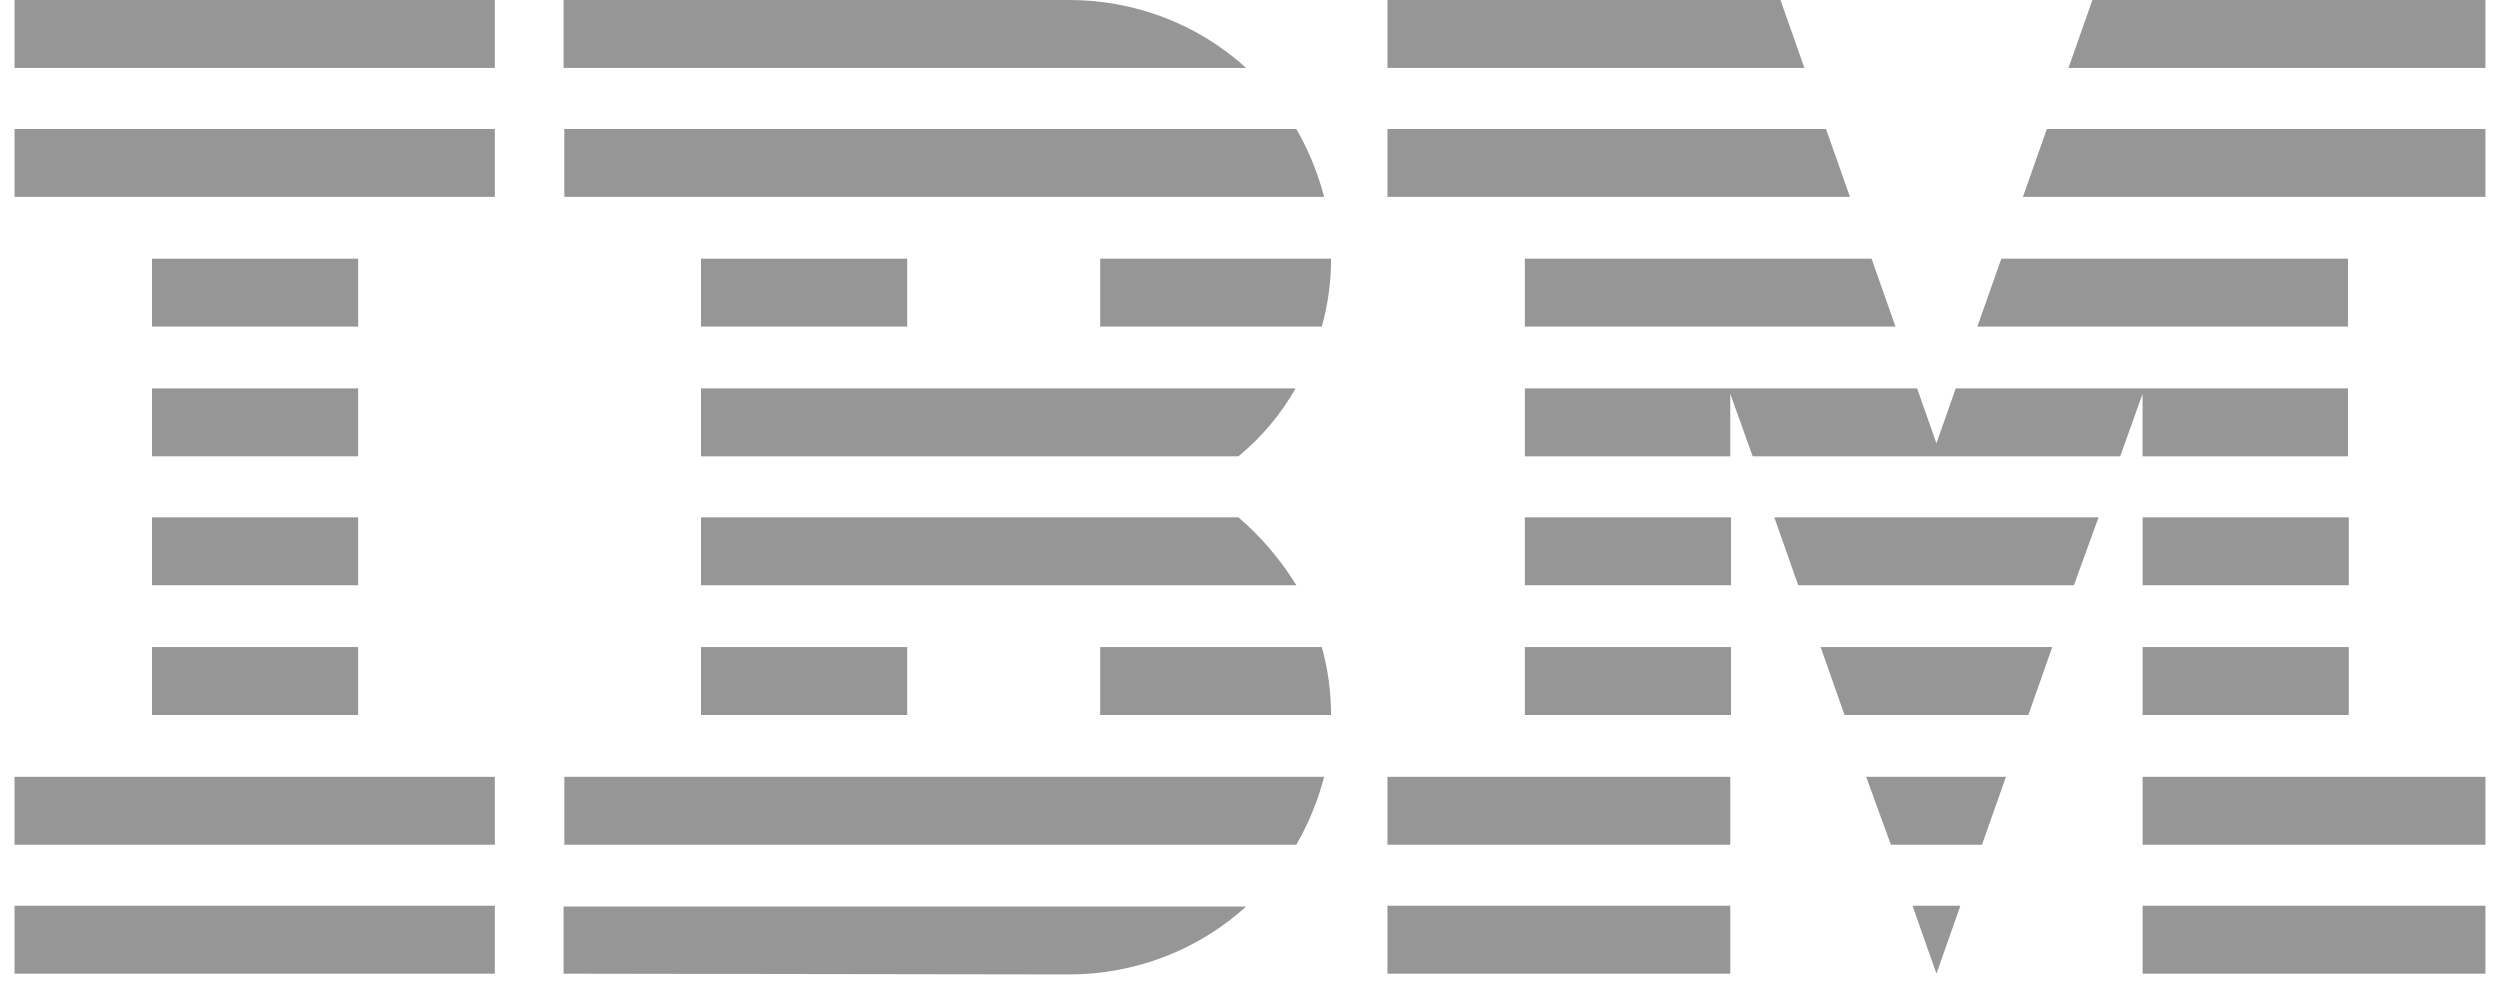 <svg width="88" height="35" viewBox="0 0 88 35" fill="none" xmlns="http://www.w3.org/2000/svg">
<g id="Group">
<path id="Vector" d="M17.418 31.882H0.512V34.273H17.418V31.882Z" fill="#969696"/>
<path id="Vector_2" d="M17.418 27.344H0.512V29.734H17.418V27.344Z" fill="#969696"/>
<path id="Vector_3" d="M12.607 22.777H5.35V25.168H12.607V22.777Z" fill="#969696"/>
<path id="Vector_4" d="M12.607 18.21H5.35V20.601H12.607V18.21Z" fill="#969696"/>
<path id="Vector_5" d="M12.607 13.672H5.35V16.062H12.607V13.672Z" fill="#969696"/>
<path id="Vector_6" d="M12.607 9.106H5.35V11.496H12.607V9.106Z" fill="#969696"/>
<path id="Vector_7" d="M17.418 4.54H0.512V6.93H17.418V4.54Z" fill="#969696"/>
<path id="Vector_8" d="M17.418 0H0.512V2.391H17.418V0Z" fill="#969696"/>
<path id="Vector_9" d="M19.838 29.734H45.631C46.066 28.982 46.392 28.176 46.61 27.344H19.865V29.734H19.838Z" fill="#969696"/>
<path id="Vector_10" d="M43.593 18.21H24.675V20.601H45.631C45.087 19.715 44.408 18.909 43.593 18.21Z" fill="#969696"/>
<path id="Vector_11" d="M24.675 13.672V16.062H43.593C44.408 15.391 45.087 14.585 45.604 13.672H24.675Z" fill="#969696"/>
<path id="Vector_12" d="M45.63 4.54H19.864V6.93H46.609C46.391 6.097 46.065 5.292 45.63 4.54Z" fill="#969696"/>
<path id="Vector_13" d="M37.64 0H19.838V2.391H43.864C42.152 0.833 39.923 0 37.64 0Z" fill="#969696"/>
<path id="Vector_14" d="M31.933 9.106H24.675V11.496H31.933V9.106Z" fill="#969696"/>
<path id="Vector_15" d="M38.727 11.496H46.528C46.745 10.717 46.854 9.912 46.854 9.106H38.727V11.496Z" fill="#969696"/>
<path id="Vector_16" d="M31.933 22.777H24.675V25.168H31.933V22.777Z" fill="#969696"/>
<path id="Vector_17" d="M38.727 22.777V25.168H46.854C46.854 24.362 46.745 23.556 46.528 22.777H38.727Z" fill="#969696"/>
<path id="Vector_18" d="M19.838 34.273L37.64 34.3C39.951 34.3 42.179 33.441 43.864 31.91H19.838V34.273Z" fill="#969696"/>
<path id="Vector_19" d="M68.163 34.273L69.005 31.882H67.32L68.163 34.273Z" fill="#969696"/>
<path id="Vector_20" d="M66.559 29.734H69.766L70.609 27.344H65.689L66.559 29.734Z" fill="#969696"/>
<path id="Vector_21" d="M64.928 25.168H71.397L72.24 22.777H64.086L64.928 25.168Z" fill="#969696"/>
<path id="Vector_22" d="M63.297 20.601H73.001L73.87 18.21H62.455L63.297 20.601Z" fill="#969696"/>
<path id="Vector_23" d="M53.675 11.496H66.722L65.879 9.106H53.675V11.496Z" fill="#969696"/>
<path id="Vector_24" d="M71.207 6.93H87.487V4.54H72.049L71.207 6.93Z" fill="#969696"/>
<path id="Vector_25" d="M73.653 0L72.81 2.391H87.487V0H73.653Z" fill="#969696"/>
<path id="Vector_26" d="M60.906 31.882H48.838V34.273H60.906V31.882Z" fill="#969696"/>
<path id="Vector_27" d="M60.906 27.344H48.838V29.734H60.906V27.344Z" fill="#969696"/>
<path id="Vector_28" d="M60.932 22.777H53.675V25.168H60.932V22.777Z" fill="#969696"/>
<path id="Vector_29" d="M60.932 18.21H53.675V20.601H60.932V18.21Z" fill="#969696"/>
<path id="Vector_30" d="M82.649 9.106H70.446L69.603 11.496H82.649V9.106Z" fill="#969696"/>
<path id="Vector_31" d="M75.419 16.062H82.649V13.672H75.419H68.842L68.162 15.605L67.483 13.672H60.905H53.675V16.062H60.905V13.86L61.694 16.062H74.631L75.419 13.86V16.062Z" fill="#969696"/>
<path id="Vector_32" d="M82.677 18.21H75.42V20.601H82.677V18.21Z" fill="#969696"/>
<path id="Vector_33" d="M82.677 22.777H75.42V25.168H82.677V22.777Z" fill="#969696"/>
<path id="Vector_34" d="M87.487 27.344H75.42V29.734H87.487V27.344Z" fill="#969696"/>
<path id="Vector_35" d="M87.487 31.882H75.42V34.273H87.487V31.882Z" fill="#969696"/>
<path id="Vector_36" d="M65.118 6.93L64.276 4.54H48.838V6.93H65.118Z" fill="#969696"/>
<path id="Vector_37" d="M63.515 2.391L62.672 0H48.838V2.391H63.515Z" fill="#969696"/>
</g>
</svg>
